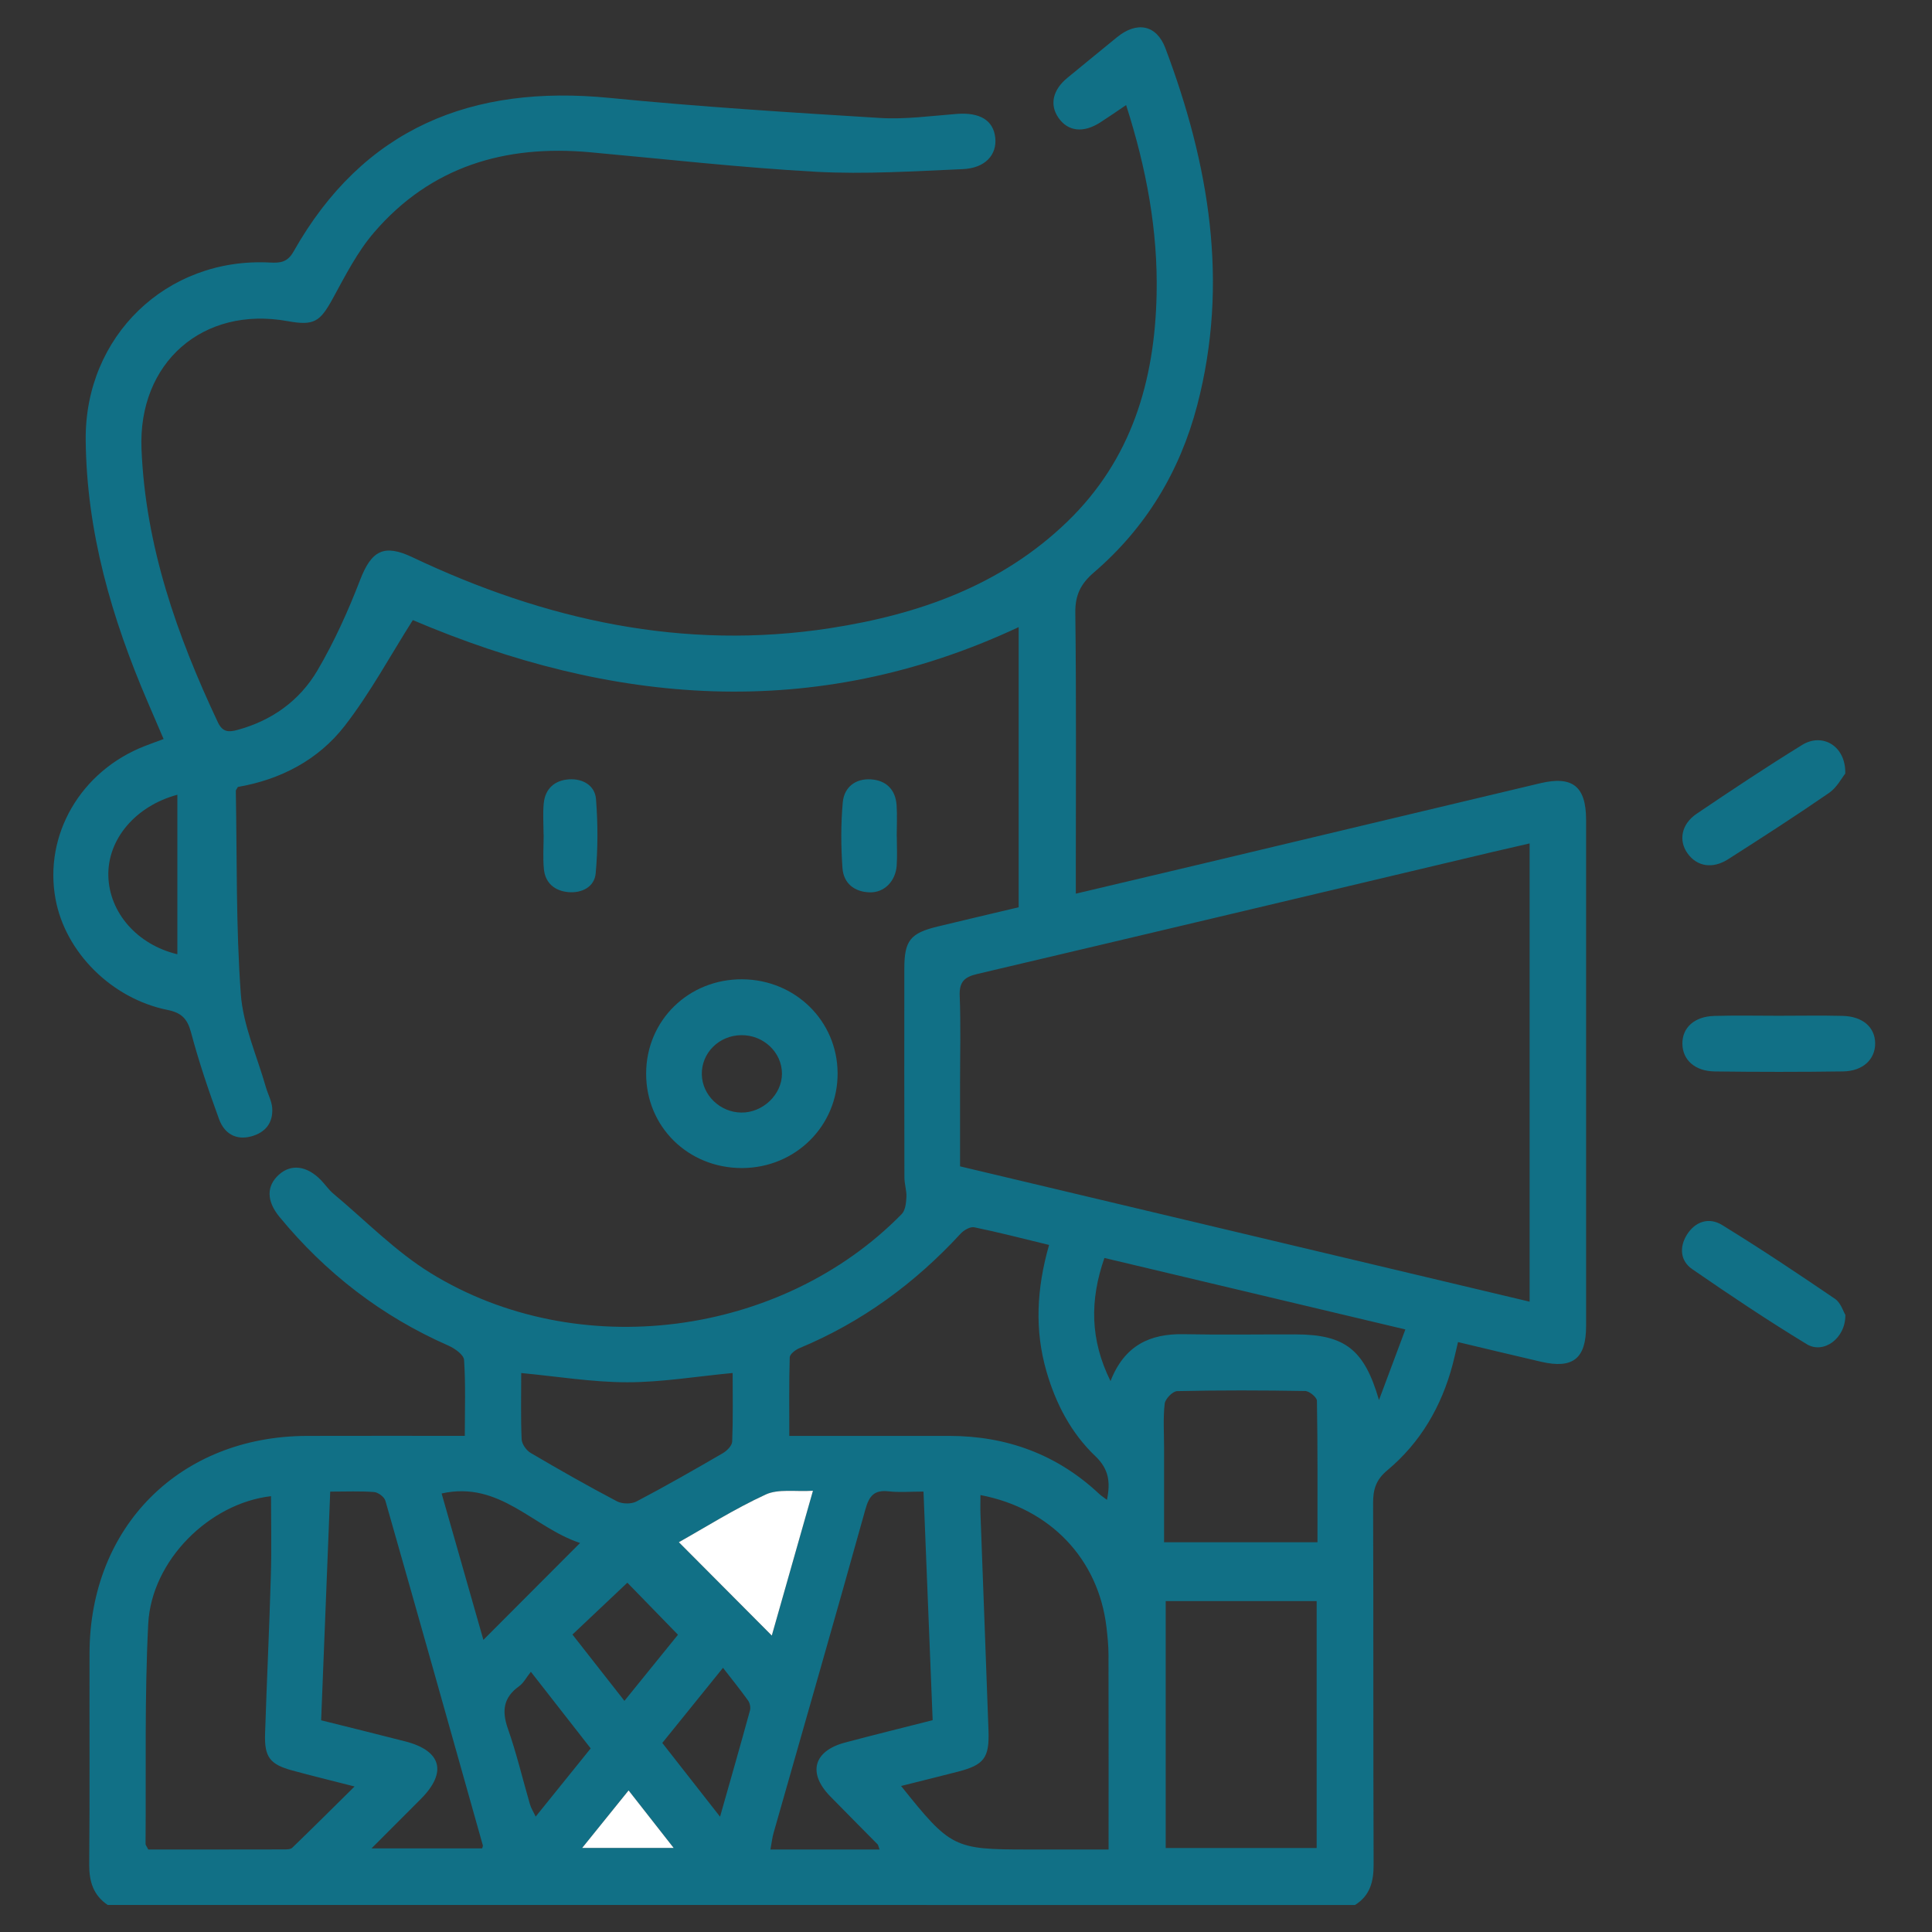 <svg width="50" height="50" viewBox="0 0 50 50" fill="none" xmlns="http://www.w3.org/2000/svg">
<rect x="0" y="0" width="50" height="50" fill="#333333" stroke="none"/>
<path d="M2.787 49.3C2.41 49.045 2.305 48.687 2.309 48.242C2.325 46.423 2.312 44.604 2.317 42.784C2.325 39.505 4.66 37.171 7.942 37.161C9.283 37.157 10.625 37.16 12.029 37.16C12.029 36.478 12.053 35.834 12.01 35.195C12.001 35.06 11.768 34.896 11.604 34.824C9.877 34.065 8.428 32.946 7.232 31.492C6.895 31.082 6.892 30.692 7.22 30.399C7.537 30.116 7.942 30.168 8.305 30.54C8.415 30.653 8.505 30.789 8.625 30.89C9.458 31.586 10.23 32.384 11.146 32.948C14.949 35.291 20.217 34.603 23.337 31.419C23.43 31.324 23.45 31.133 23.458 30.985C23.467 30.815 23.406 30.642 23.406 30.471C23.402 28.668 23.402 26.864 23.404 25.061C23.405 24.343 23.56 24.149 24.264 23.979C24.967 23.809 25.671 23.644 26.363 23.48C26.363 21.048 26.363 18.667 26.363 16.23C21.047 18.717 15.81 18.23 10.684 16.048C10.096 16.975 9.58 17.935 8.922 18.784C8.236 19.669 7.259 20.176 6.157 20.366C6.131 20.414 6.103 20.441 6.103 20.468C6.135 22.221 6.105 23.978 6.232 25.724C6.291 26.539 6.653 27.333 6.881 28.136C6.933 28.318 7.033 28.494 7.045 28.677C7.07 29.056 6.871 29.309 6.504 29.409C6.097 29.519 5.803 29.327 5.671 28.968C5.4 28.228 5.146 27.48 4.944 26.719C4.849 26.361 4.693 26.209 4.336 26.137C2.887 25.844 1.693 24.646 1.438 23.272C1.128 21.605 2.089 19.953 3.746 19.308C3.891 19.251 4.038 19.199 4.234 19.126C4.091 18.793 3.956 18.479 3.821 18.165C2.891 15.999 2.24 13.767 2.218 11.386C2.192 8.704 4.307 6.659 6.977 6.794C7.247 6.808 7.437 6.794 7.596 6.512C9.405 3.308 12.215 2.183 15.777 2.534C18.104 2.763 20.441 2.91 22.775 3.053C23.433 3.093 24.1 2.999 24.762 2.948C25.354 2.903 25.708 3.11 25.757 3.562C25.805 4.007 25.497 4.352 24.915 4.377C23.653 4.431 22.384 4.514 21.126 4.446C19.17 4.339 17.219 4.117 15.267 3.94C13.073 3.741 11.15 4.307 9.682 6.014C9.246 6.52 8.933 7.14 8.609 7.732C8.28 8.331 8.126 8.434 7.444 8.311C5.251 7.913 3.569 9.385 3.662 11.623C3.766 14.135 4.58 16.447 5.639 18.694C5.758 18.946 5.914 18.952 6.132 18.894C7.03 18.654 7.753 18.136 8.215 17.351C8.651 16.609 9.01 15.813 9.32 15.008C9.614 14.246 9.937 14.072 10.673 14.421C14.105 16.049 17.69 16.845 21.49 16.256C23.772 15.902 25.907 15.155 27.617 13.505C29.282 11.899 29.884 9.864 29.933 7.624C29.969 5.965 29.668 4.355 29.144 2.719C28.908 2.878 28.695 3.027 28.477 3.167C28.036 3.45 27.638 3.404 27.392 3.047C27.158 2.708 27.246 2.322 27.626 2.013C28.054 1.664 28.479 1.311 28.908 0.963C29.423 0.544 29.931 0.639 30.161 1.249C31.291 4.25 31.813 7.314 30.984 10.488C30.537 12.199 29.656 13.659 28.31 14.815C27.972 15.105 27.823 15.397 27.829 15.858C27.857 18.088 27.842 20.319 27.842 22.549C27.842 22.721 27.842 22.892 27.842 23.128C28.916 22.874 29.939 22.634 30.962 22.39C33.927 21.684 36.892 20.975 39.857 20.271C40.699 20.071 41.047 20.351 41.048 21.218C41.049 25.584 41.049 29.95 41.048 34.317C41.048 35.161 40.706 35.432 39.887 35.243C39.182 35.08 38.48 34.91 37.733 34.733C37.681 34.953 37.642 35.133 37.595 35.311C37.308 36.395 36.765 37.331 35.904 38.051C35.612 38.295 35.534 38.543 35.536 38.899C35.547 42.015 35.537 45.132 35.549 48.248C35.551 48.692 35.46 49.056 35.067 49.301C24.303 49.3 13.545 49.3 2.787 49.3ZM39.586 21.828C39.213 21.914 38.907 21.983 38.602 22.055C34.165 23.107 29.728 24.163 25.289 25.207C24.957 25.285 24.823 25.412 24.837 25.771C24.867 26.529 24.846 27.288 24.846 28.047C24.846 28.755 24.846 29.463 24.846 30.185C29.782 31.358 34.667 32.518 39.586 33.687C39.586 29.696 39.586 25.796 39.586 21.828ZM7.014 38.721C5.426 38.903 3.92 40.378 3.836 42.028C3.74 43.92 3.782 45.819 3.767 47.715C3.767 47.756 3.804 47.797 3.837 47.865C5 47.865 6.168 47.866 7.337 47.863C7.414 47.863 7.517 47.865 7.563 47.82C8.09 47.312 8.609 46.794 9.176 46.234C8.568 46.078 8.063 45.956 7.562 45.819C6.986 45.662 6.841 45.473 6.86 44.872C6.904 43.513 6.97 42.155 7.009 40.796C7.031 40.104 7.014 39.411 7.014 38.721ZM25.374 38.692C25.374 38.88 25.369 39.037 25.375 39.193C25.443 41.058 25.516 42.922 25.582 44.787C25.607 45.497 25.467 45.677 24.783 45.853C24.305 45.976 23.826 46.094 23.32 46.221C24.601 47.822 24.687 47.865 26.592 47.865C26.908 47.865 27.225 47.865 27.541 47.865C27.913 47.865 28.286 47.865 28.69 47.865C28.69 46.133 28.692 44.474 28.688 42.816C28.687 42.58 28.662 42.343 28.635 42.108C28.427 40.354 27.189 39.038 25.374 38.692ZM27.15 32.219C26.468 32.054 25.844 31.891 25.213 31.762C25.109 31.741 24.945 31.836 24.861 31.927C23.678 33.211 22.303 34.219 20.687 34.891C20.585 34.933 20.441 35.045 20.438 35.128C20.418 35.798 20.427 36.469 20.427 37.161C21.857 37.161 23.214 37.16 24.571 37.161C26.055 37.163 27.356 37.64 28.446 38.661C28.499 38.711 28.562 38.75 28.648 38.816C28.743 38.355 28.695 38.017 28.348 37.686C27.721 37.088 27.326 36.332 27.084 35.497C26.771 34.42 26.828 33.347 27.15 32.219ZM34.075 41.436C32.75 41.436 31.452 41.436 30.168 41.436C30.168 43.598 30.168 45.721 30.168 47.827C31.497 47.827 32.784 47.827 34.075 47.827C34.075 45.677 34.075 43.565 34.075 41.436ZM8.546 38.603C8.467 40.598 8.389 42.549 8.311 44.521C9.061 44.709 9.779 44.884 10.495 45.069C11.429 45.311 11.576 45.869 10.892 46.557C10.487 46.964 10.081 47.369 9.615 47.836C10.647 47.836 11.567 47.836 12.478 47.836C12.49 47.792 12.5 47.775 12.497 47.762C11.66 44.787 10.823 41.811 9.974 38.839C9.946 38.741 9.787 38.622 9.681 38.614C9.324 38.586 8.962 38.603 8.546 38.603ZM23.9 38.602C23.561 38.602 23.278 38.627 23.001 38.596C22.628 38.554 22.495 38.708 22.396 39.063C21.618 41.858 20.813 44.646 20.02 47.436C19.984 47.563 19.97 47.697 19.939 47.865C20.449 47.865 20.905 47.865 21.362 47.865C21.82 47.865 22.279 47.865 22.763 47.865C22.727 47.764 22.726 47.745 22.716 47.735C22.306 47.319 21.893 46.906 21.485 46.488C20.898 45.886 21.053 45.315 21.867 45.098C22.611 44.9 23.359 44.716 24.137 44.518C24.057 42.548 23.98 40.599 23.9 38.602ZM34.096 39.913C34.096 38.673 34.103 37.462 34.082 36.251C34.08 36.161 33.885 36 33.777 35.999C32.673 35.98 31.568 35.977 30.464 36.002C30.349 36.005 30.156 36.203 30.142 36.327C30.099 36.701 30.126 37.083 30.126 37.461C30.126 38.277 30.126 39.092 30.126 39.913C31.475 39.913 32.762 39.913 34.096 39.913ZM18.961 35.533C18.011 35.623 17.12 35.774 16.228 35.773C15.326 35.772 14.424 35.622 13.489 35.534C13.489 36.115 13.475 36.683 13.5 37.249C13.505 37.372 13.622 37.536 13.734 37.602C14.469 38.034 15.21 38.456 15.965 38.853C16.101 38.925 16.338 38.929 16.472 38.858C17.226 38.462 17.967 38.038 18.704 37.61C18.812 37.548 18.945 37.414 18.949 37.308C18.973 36.714 18.961 36.118 18.961 35.533ZM35.688 36.233C35.907 35.646 36.127 35.058 36.371 34.406C33.712 33.775 31.16 33.168 28.582 32.556C28.201 33.652 28.21 34.671 28.74 35.743C29.101 34.816 29.762 34.512 30.638 34.529C31.601 34.548 32.564 34.532 33.527 34.534C34.819 34.536 35.311 34.935 35.688 36.233ZM17.569 39.912C18.394 40.742 19.195 41.547 19.973 42.328C20.305 41.16 20.661 39.909 21.038 38.581C20.578 38.61 20.142 38.528 19.813 38.679C19.004 39.053 18.244 39.533 17.569 39.912ZM15.012 39.932C13.801 39.534 12.936 38.314 11.429 38.651C11.794 39.929 12.152 41.185 12.51 42.44C13.347 41.602 14.145 40.801 15.012 39.932ZM4.59 24.696C4.59 23.304 4.59 21.942 4.59 20.568C3.501 20.861 2.779 21.727 2.804 22.671C2.828 23.62 3.552 24.449 4.59 24.696ZM17.546 42.307C17.068 41.815 16.632 41.367 16.236 40.96C15.779 41.391 15.312 41.833 14.815 42.302C15.26 42.87 15.698 43.429 16.16 44.018C16.663 43.396 17.118 42.834 17.546 42.307ZM18.635 47.016C18.912 46.041 19.166 45.154 19.41 44.264C19.431 44.188 19.406 44.074 19.359 44.008C19.16 43.73 18.945 43.464 18.711 43.163C18.108 43.909 17.635 44.495 17.14 45.107C17.627 45.729 18.1 46.333 18.635 47.016ZM13.739 43.266C13.617 43.419 13.548 43.558 13.436 43.638C13.026 43.931 12.982 44.278 13.145 44.741C13.37 45.38 13.525 46.043 13.715 46.695C13.744 46.795 13.803 46.886 13.863 47.014C14.361 46.396 14.815 45.833 15.287 45.248C14.775 44.592 14.282 43.961 13.739 43.266ZM16.268 46.336C15.85 46.854 15.473 47.321 15.067 47.824C15.892 47.824 16.63 47.824 17.434 47.824C17.031 47.309 16.673 46.852 16.268 46.336Z" fill="#117086"/>
<path d="M19.204 30.229C17.808 30.231 16.72 29.159 16.722 27.783C16.724 26.408 17.821 25.334 19.212 25.344C20.582 25.355 21.667 26.421 21.677 27.767C21.688 29.132 20.589 30.226 19.204 30.229ZM19.185 26.79C18.607 26.795 18.15 27.252 18.163 27.81C18.176 28.344 18.636 28.787 19.184 28.793C19.742 28.8 20.237 28.327 20.237 27.787C20.237 27.236 19.761 26.784 19.185 26.79Z" fill="#117086"/>
<path d="M46.027 26.288C46.58 26.288 47.134 26.277 47.687 26.291C48.207 26.304 48.524 26.584 48.529 26.998C48.533 27.414 48.214 27.72 47.702 27.728C46.595 27.744 45.488 27.743 44.381 27.729C43.862 27.723 43.545 27.43 43.54 27.013C43.535 26.596 43.85 26.306 44.366 26.292C44.919 26.276 45.473 26.288 46.027 26.288Z" fill="#117086"/>
<path d="M47.755 20.021C47.665 20.132 47.538 20.381 47.335 20.521C46.478 21.112 45.602 21.676 44.724 22.237C44.32 22.495 43.919 22.425 43.676 22.089C43.436 21.757 43.51 21.331 43.906 21.062C44.808 20.452 45.715 19.848 46.641 19.278C47.165 18.955 47.775 19.307 47.755 20.021Z" fill="#117086"/>
<path d="M47.758 34.03C47.765 34.641 47.19 35.05 46.76 34.788C45.75 34.175 44.767 33.516 43.794 32.845C43.484 32.631 43.457 32.275 43.657 31.954C43.872 31.609 44.231 31.497 44.562 31.7C45.556 32.31 46.527 32.958 47.491 33.615C47.64 33.717 47.705 33.944 47.758 34.03Z" fill="#117086"/>
<path d="M23.209 21.646C23.209 21.899 23.224 22.152 23.206 22.403C23.176 22.811 22.881 23.104 22.51 23.094C22.107 23.083 21.831 22.857 21.803 22.465C21.763 21.9 21.76 21.327 21.811 20.764C21.846 20.375 22.138 20.143 22.541 20.17C22.935 20.196 23.177 20.435 23.204 20.841C23.222 21.108 23.207 21.377 23.207 21.646C23.208 21.646 23.209 21.646 23.209 21.646Z" fill="#117086"/>
<path d="M14.067 21.594C14.067 21.326 14.046 21.056 14.072 20.79C14.11 20.406 14.359 20.192 14.73 20.169C15.083 20.147 15.396 20.328 15.424 20.678C15.475 21.317 15.475 21.966 15.416 22.604C15.384 22.953 15.058 23.12 14.706 23.088C14.359 23.056 14.111 22.856 14.076 22.492C14.047 22.195 14.07 21.894 14.07 21.594C14.069 21.594 14.068 21.594 14.067 21.594Z" fill="#117086"/>
<path d="M17.569 39.912C18.244 39.533 19.004 39.053 19.814 38.679C20.142 38.527 20.579 38.609 21.039 38.581C20.661 39.909 20.306 41.16 19.974 42.328C19.195 41.547 18.394 40.742 17.569 39.912Z" fill="white"/>
<path d="M16.268 46.336C16.672 46.852 17.03 47.309 17.434 47.824C16.629 47.824 15.891 47.824 15.067 47.824C15.473 47.32 15.85 46.854 16.268 46.336Z" fill="white"/>
</svg>
